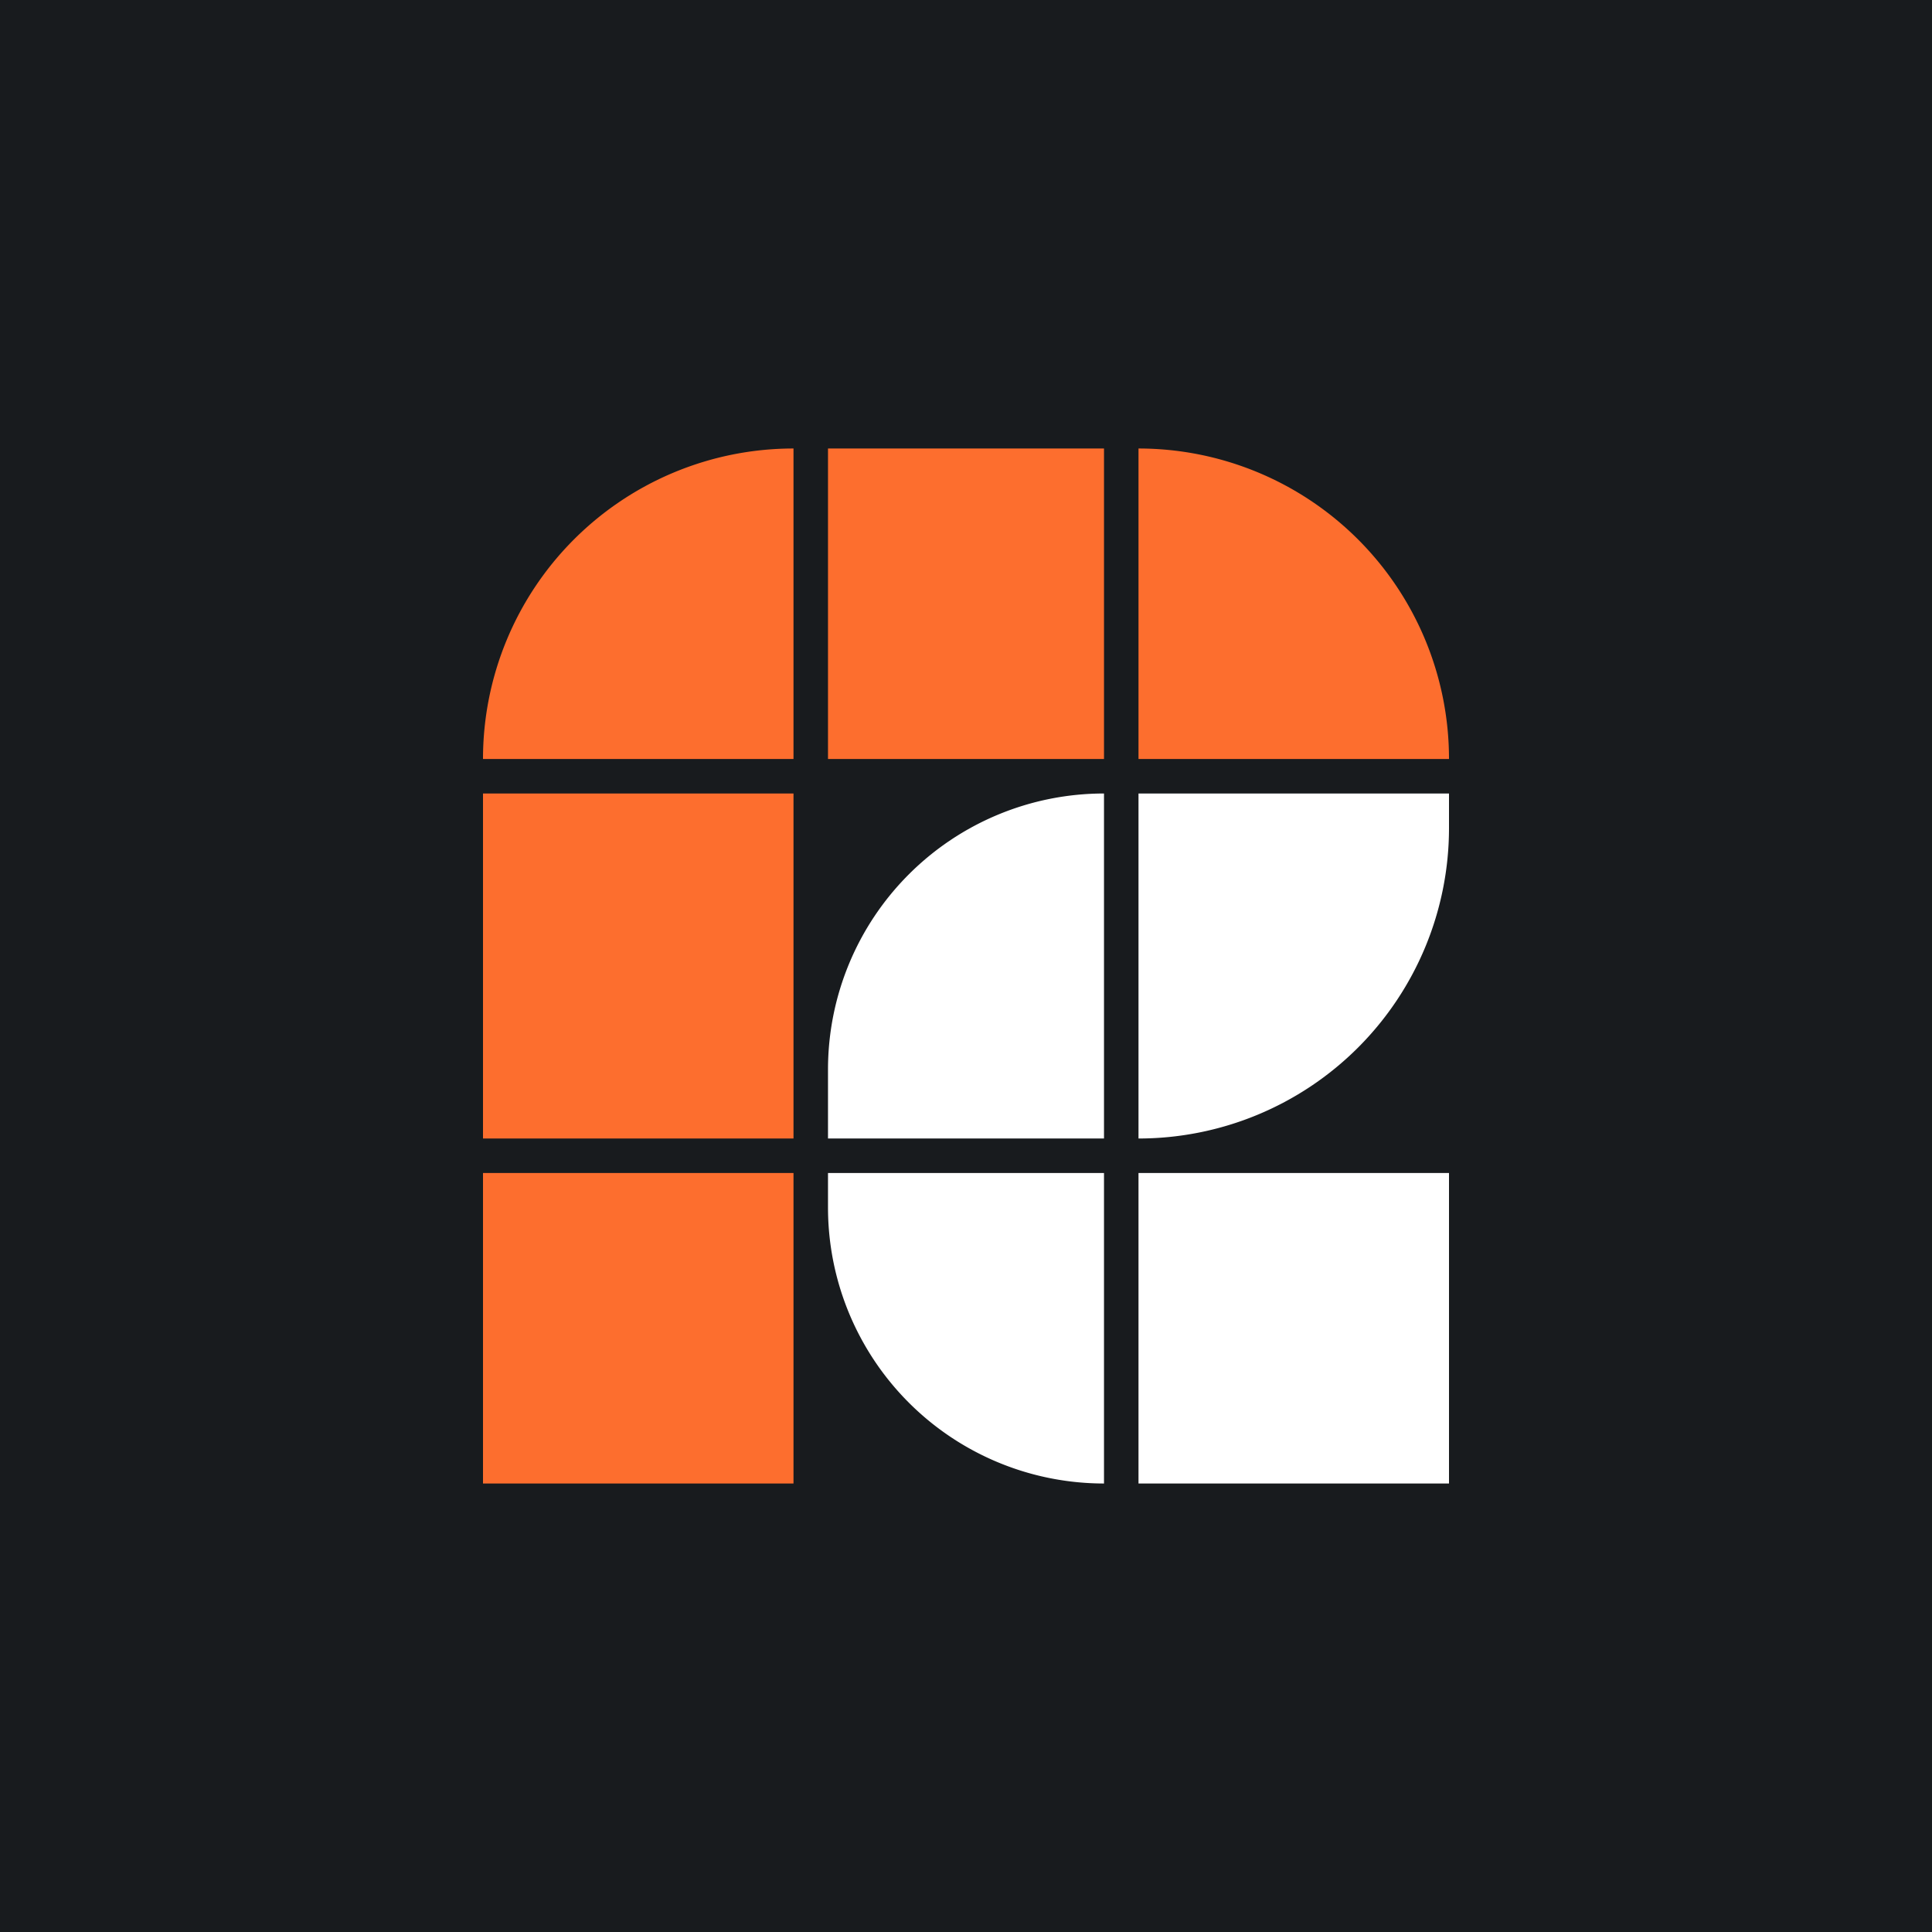 <!-- by TradingView --><svg width="56" height="56" viewBox="0 0 56 56" xmlns="http://www.w3.org/2000/svg"><path fill="#181B1E" d="M0 0h56v56H0z"/><path fill="#FD6E2E" d="M14 34h9v9h-9zM14 23h9v10h-9zM24 13h8v9h-8z"/><path fill="#fff" d="M33 34h9v9h-9z"/><path d="M14 22a9 9 0 0 1 9-9v9h-9Z" fill="#FD6E2E"/><path d="M24 31a8 8 0 0 1 8-8v10h-8v-2ZM24 35a8 8 0 0 0 8 8v-9h-8v1Z" fill="#fff"/><path d="M42 22a9 9 0 0 0-9-9v9h9Z" fill="#FD6E2E"/><path d="M42 24a9 9 0 0 1-9 9V23h9v1Z" fill="#fff"/></svg>